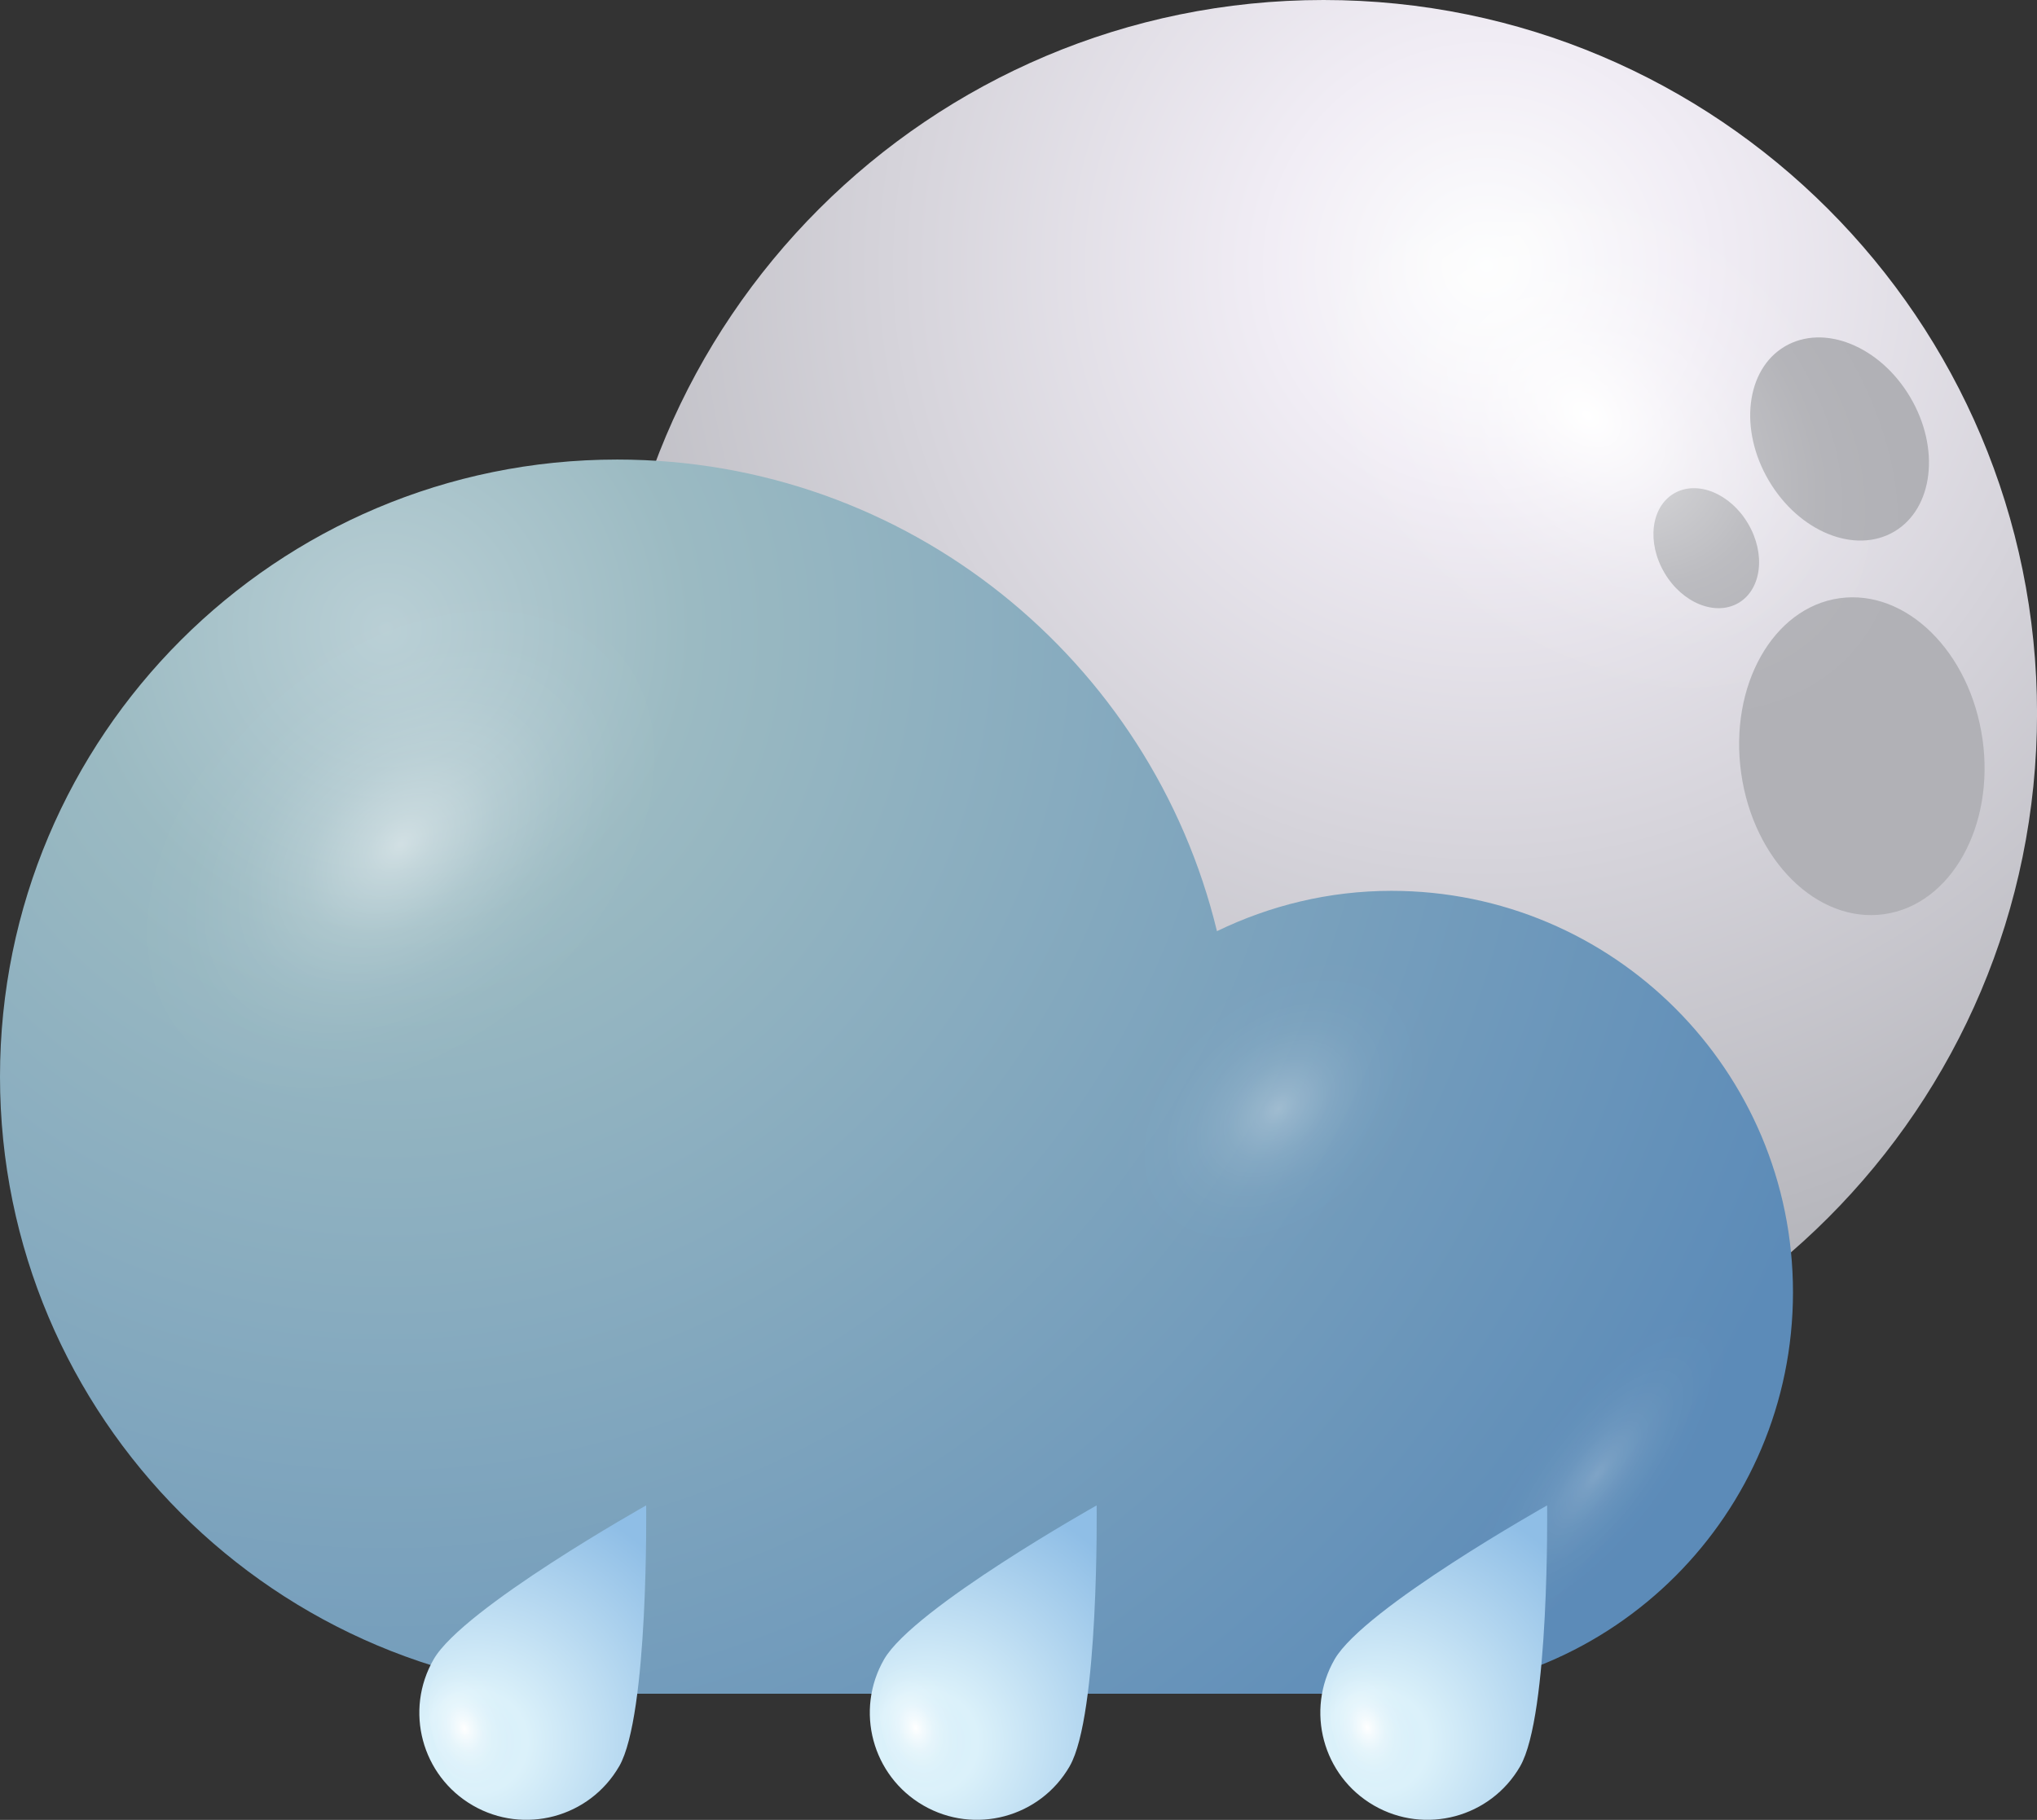 <?xml version="1.0" encoding="UTF-8"?>
<svg xmlns="http://www.w3.org/2000/svg" xmlns:xlink="http://www.w3.org/1999/xlink" viewBox="0 0 501.52 448.13">
  <rect x="0" y="0" width="501.52" height="448.13" fill="#333333" stroke="none"/>
  <defs>
    <style>
      .cls-1 {
        fill: url(#radial-gradient-9);
      }

      .cls-1, .cls-2, .cls-3, .cls-4, .cls-5, .cls-6, .cls-7, .cls-8, .cls-9, .cls-10, .cls-11, .cls-12, .cls-13, .cls-14 {
        stroke-width: 0px;
      }

      .cls-1, .cls-2, .cls-4, .cls-5, .cls-6, .cls-7, .cls-13, .cls-14 {
        mix-blend-mode: overlay;
      }

      .cls-2 {
        fill: url(#radial-gradient-4);
        opacity: .5;
      }

      .cls-3 {
        fill: url(#radial-gradient-8);
      }

      .cls-15 {
        isolation: isolate;
      }

      .cls-4 {
        fill: url(#radial-gradient-2);
      }

      .cls-5 {
        fill: url(#Degradado_sin_nombre_34-2);
        opacity: .2;
      }

      .cls-6 {
        fill: url(#radial-gradient-5);
        opacity: .3;
      }

      .cls-7 {
        fill: url(#radial-gradient-11);
      }

      .cls-8 {
        fill: url(#radial-gradient);
      }

      .cls-9 {
        fill: #b1b1b6;
      }

      .cls-10 {
        fill: url(#radial-gradient-10);
      }

      .cls-11 {
        fill: url(#radial-gradient-6);
      }

      .cls-12 {
        fill: url(#radial-gradient-3);
      }

      .cls-13 {
        fill: url(#radial-gradient-7);
      }

      .cls-14 {
        fill: url(#Degradado_sin_nombre_34);
        opacity: .4;
      }
    </style>
    <radialGradient id="radial-gradient" cx="-38.84" cy="65.52" fx="-38.84" fy="65.52" r="333.47" gradientTransform="translate(327.19) rotate(-180) scale(1 -1)" gradientUnits="userSpaceOnUse">
      <stop offset="0" stop-color="#fdfefe"/>
      <stop offset=".16" stop-color="#f1edf5"/>
      <stop offset="1" stop-color="#9ea0a5"/>
    </radialGradient>
    <radialGradient id="radial-gradient-2" cx="1177.8" cy="-1721.92" fx="1177.8" fy="-1721.92" r="50.06" gradientTransform="translate(-1404.07 -3519.06) rotate(126.03) scale(1.43 2.08) skewX(-4.38)" gradientUnits="userSpaceOnUse">
      <stop offset="0" stop-color="#fff"/>
      <stop offset=".1" stop-color="rgba(255, 255, 255, .85)" stop-opacity=".85"/>
      <stop offset=".29" stop-color="rgba(255, 255, 255, .59)" stop-opacity=".59"/>
      <stop offset=".47" stop-color="rgba(255, 255, 255, .38)" stop-opacity=".38"/>
      <stop offset=".63" stop-color="rgba(255, 255, 255, .22)" stop-opacity=".22"/>
      <stop offset=".78" stop-color="rgba(255, 255, 255, .1)" stop-opacity=".1"/>
      <stop offset=".91" stop-color="rgba(255, 255, 255, .03)" stop-opacity=".03"/>
      <stop offset="1" stop-color="#fff" stop-opacity="0"/>
    </radialGradient>
    <radialGradient id="Degradado_sin_nombre_34" data-name="Degradado sin nombre 34" cx="-2785.12" cy="3051.85" fx="-2785.12" fy="3051.85" r="48.31" gradientTransform="translate(-3713.64 -575.27) rotate(-136.79) scale(1.61 .68) skewX(11.83)" gradientUnits="userSpaceOnUse">
      <stop offset="0" stop-color="#fff"/>
      <stop offset=".1" stop-color="rgba(255, 255, 255, .85)" stop-opacity=".85"/>
      <stop offset=".29" stop-color="rgba(255, 255, 255, .59)" stop-opacity=".59"/>
      <stop offset=".47" stop-color="rgba(255, 255, 255, .38)" stop-opacity=".38"/>
      <stop offset=".63" stop-color="rgba(255, 255, 255, .22)" stop-opacity=".22"/>
      <stop offset=".78" stop-color="rgba(255, 255, 255, .1)" stop-opacity=".1"/>
      <stop offset=".91" stop-color="rgba(255, 255, 255, .03)" stop-opacity=".03"/>
      <stop offset="1" stop-color="#fff" stop-opacity="0"/>
    </radialGradient>
    <radialGradient id="radial-gradient-3" cx="1691.72" cy="154.88" fx="1691.72" fy="154.88" r="377.28" gradientTransform="translate(1786.71) rotate(-180) scale(1 -1)" gradientUnits="userSpaceOnUse">
      <stop offset="0" stop-color="#b9cfd5"/>
      <stop offset=".2" stop-color="#9bbac2"/>
      <stop offset="1" stop-color="#5c8bb8"/>
    </radialGradient>
    <radialGradient id="radial-gradient-4" cx="663.04" cy="-2256.19" fx="663.04" fy="-2256.19" r="44.27" gradientTransform="translate(3190.78 -3519.06) rotate(53.97) scale(1.43 -2.08) skewX(-4.38)" xlink:href="#radial-gradient-2"/>
    <radialGradient id="radial-gradient-5" cx="793.74" cy="-2190.61" fx="793.74" fy="-2190.61" r="24.33" gradientTransform="translate(3190.78 -3519.06) rotate(53.97) scale(1.43 -2.08) skewX(-4.38)" xlink:href="#radial-gradient-2"/>
    <radialGradient id="Degradado_sin_nombre_34-2" data-name="Degradado sin nombre 34" cx="1525.41" cy="404.7" fx="1525.41" fy="404.7" r="25.44" gradientTransform="translate(2034.38 319.22) rotate(-146.99) scale(.84 -2.3) skewX(11.81)" xlink:href="#Degradado_sin_nombre_34"/>
    <radialGradient id="radial-gradient-6" cx="-56.69" cy="377.41" fx="-56.69" fy="377.41" r="63.43" gradientTransform="translate(354.94 130.45) rotate(30)" gradientUnits="userSpaceOnUse">
      <stop offset="0" stop-color="#d7eff9"/>
      <stop offset=".2" stop-color="#dbf1fa"/>
      <stop offset="1" stop-color="#8fbee6"/>
    </radialGradient>
    <radialGradient id="radial-gradient-7" cx="1525.57" cy="-1623.79" fx="1525.57" fy="-1623.79" r="9.94" gradientTransform="translate(898.85 -3619) rotate(156.04) scale(1.43 2.08) skewX(-4.38)" xlink:href="#radial-gradient-2"/>
    <radialGradient id="radial-gradient-8" cx="39.37" cy="321.95" fx="39.37" fy="321.95" r="63.43" xlink:href="#radial-gradient-6"/>
    <radialGradient id="radial-gradient-9" cx="1452.86" cy="-1645.43" fx="1452.86" fy="-1645.43" r="9.93" gradientTransform="translate(898.85 -3619) rotate(156.04) scale(1.43 2.08) skewX(-4.38)" xlink:href="#radial-gradient-2"/>
    <radialGradient id="radial-gradient-10" cx="135.43" cy="266.49" fx="135.43" fy="266.49" r="63.43" xlink:href="#radial-gradient-6"/>
    <radialGradient id="radial-gradient-11" cx="1380.15" cy="-1667.08" fx="1380.15" fy="-1667.08" r="9.93" gradientTransform="translate(898.85 -3619) rotate(156.04) scale(1.43 2.08) skewX(-4.38)" xlink:href="#radial-gradient-2"/>
  </defs>
  <g class="cls-15">
    <g id="Layer_1" data-name="Layer 1">
      <g>
        <g>
          <g>
            <path class="cls-8" d="M150.19,175.67c0,97.01,78.65,175.65,175.67,175.65s175.67-78.64,175.67-175.65S422.87,0,325.86,0s-175.67,78.65-175.67,175.67Z"/>
            <g>
              <path class="cls-9" d="M203.11,206.74c16.51-1.48,28.3-20.22,26.36-41.83-1.93-21.61-16.89-37.92-33.41-36.44-16.49,1.49-28.29,20.22-26.35,41.82,1.94,21.61,16.89,37.93,33.4,36.45Z"/>
              <path class="cls-9" d="M188.8,222.45c-9.9,5.2-12.38,19.91-5.59,32.85,6.8,12.95,20.32,19.23,30.22,14.04,9.87-5.19,12.37-19.9,5.58-32.83-6.79-12.95-20.32-19.23-30.2-14.05Z"/>
              <path class="cls-9" d="M227.98,206.84c-5.85,3.07-7.32,11.75-3.3,19.41,4.01,7.65,12,11.36,17.85,8.3,5.82-3.07,7.3-11.76,3.3-19.41-4.01-7.65-12.01-11.36-17.85-8.3Z"/>
              <path class="cls-9" d="M488.1,182.02c-3.03-21.49-18.79-37.02-35.21-34.71-16.4,2.31-27.24,21.61-24.2,43.09,3.02,21.49,18.79,37.02,35.2,34.71,16.4-2.31,27.25-21.61,24.22-43.09Z"/>
              <path class="cls-9" d="M466.39,130.89c9.61-5.69,11.37-20.51,3.91-33.09-7.43-12.58-21.25-18.17-30.87-12.49-9.6,5.67-11.36,20.49-3.91,33.08,7.44,12.59,21.26,18.18,30.87,12.5Z"/>
              <path class="cls-9" d="M430.36,128.9c-4.39-7.43-12.55-10.73-18.24-7.38-5.67,3.36-6.71,12.11-2.31,19.55,4.39,7.45,12.57,10.73,18.25,7.38,5.67-3.36,6.72-12.11,2.3-19.55Z"/>
            </g>
            <g>
              <path class="cls-4" d="M352.62,157.6c-44.71-36.32-62.21-91.56-39.02-123.44,23.21-31.89,78.28-28.33,123.05,7.95,44.73,36.29,62.17,91.57,38.99,123.43-23.22,31.93-78.29,28.34-123.02-7.94Z"/>
              <path class="cls-14" d="M170.59,214.48c5.94-19.43,36.05-11.37,67.33,17.99,31.25,29.37,51.78,68.91,45.87,88.35-5.91,19.41-36.03,11.38-67.31-17.99-31.26-29.36-51.79-68.95-45.89-88.36Z"/>
            </g>
          </g>
          <g>
            <path class="cls-12" d="M151.95,113.16c71.58,0,131.56,49.51,147.67,116.13,13.01-6.3,27.54-9.93,42.97-9.93,54.6,0,98.85,44.26,98.85,98.85s-44.25,98.86-98.85,98.86h-190.63C68.02,417.07,0,349.04,0,265.11S68.02,113.16,151.95,113.16Z"/>
            <path class="cls-2" d="M132.49,258.36c39.56-32.1,55.02-80.97,34.5-109.16-20.52-28.21-69.24-25.04-108.81,7.03C18.62,188.33,3.19,237.23,23.69,265.4c20.52,28.22,69.25,25.05,108.81-7.04Z"/>
            <path class="cls-6" d="M331.59,300.05c21.74-17.65,30.23-44.5,18.96-60-11.28-15.51-38.04-13.77-59.81,3.86-21.72,17.64-30.22,44.51-18.96,60,11.3,15.51,38.06,13.77,59.81-3.86Z"/>
            <path class="cls-5" d="M379.83,338.49c23.92-24.19,48.61-33.65,55.2-21.14,6.55,12.49-7.51,42.26-31.43,66.46-23.93,24.19-48.63,33.64-55.19,21.13-6.55-12.53,7.5-42.27,31.42-66.46Z"/>
          </g>
        </g>
        <g>
          <g>
            <path class="cls-11" d="M152.44,434.94c-7.29,12.61-23.41,16.92-36.02,9.64-12.61-7.28-16.92-23.4-9.64-36.01,7.28-12.61,52.31-37.88,52.31-37.88,0,0,.64,51.63-6.64,64.24Z"/>
            <path class="cls-13" d="M107.54,430.56c-4.08-10.67-1.6-21.91,5.55-25.09s16.27,2.89,20.37,13.58c4.08,10.68,1.59,21.92-5.55,25.09-7.16,3.18-16.27-2.89-20.37-13.58Z"/>
          </g>
          <g>
            <path class="cls-3" d="M263.35,434.94c-7.28,12.61-23.4,16.92-36.01,9.64-12.61-7.28-16.93-23.4-9.66-36.01,7.29-12.61,52.32-37.88,52.32-37.88,0,0,.64,51.63-6.65,64.24Z"/>
            <path class="cls-1" d="M218.46,430.56c-4.08-10.67-1.6-21.91,5.55-25.09,7.15-3.18,16.27,2.89,20.35,13.58,4.1,10.68,1.6,21.92-5.55,25.09-7.15,3.18-16.27-2.89-20.35-13.58Z"/>
          </g>
          <g>
            <path class="cls-10" d="M374.27,434.94c-7.28,12.61-23.4,16.92-36.01,9.64-12.61-7.28-16.93-23.4-9.66-36.01,7.29-12.61,52.31-37.88,52.31-37.88,0,0,.64,51.63-6.64,64.24Z"/>
            <path class="cls-7" d="M329.38,430.56c-4.08-10.67-1.62-21.91,5.55-25.09,7.15-3.18,16.27,2.89,20.35,13.58,4.1,10.68,1.6,21.92-5.55,25.09-7.15,3.18-16.27-2.89-20.35-13.58Z"/>
          </g>
        </g>
      </g>
    </g>
  </g>
</svg>